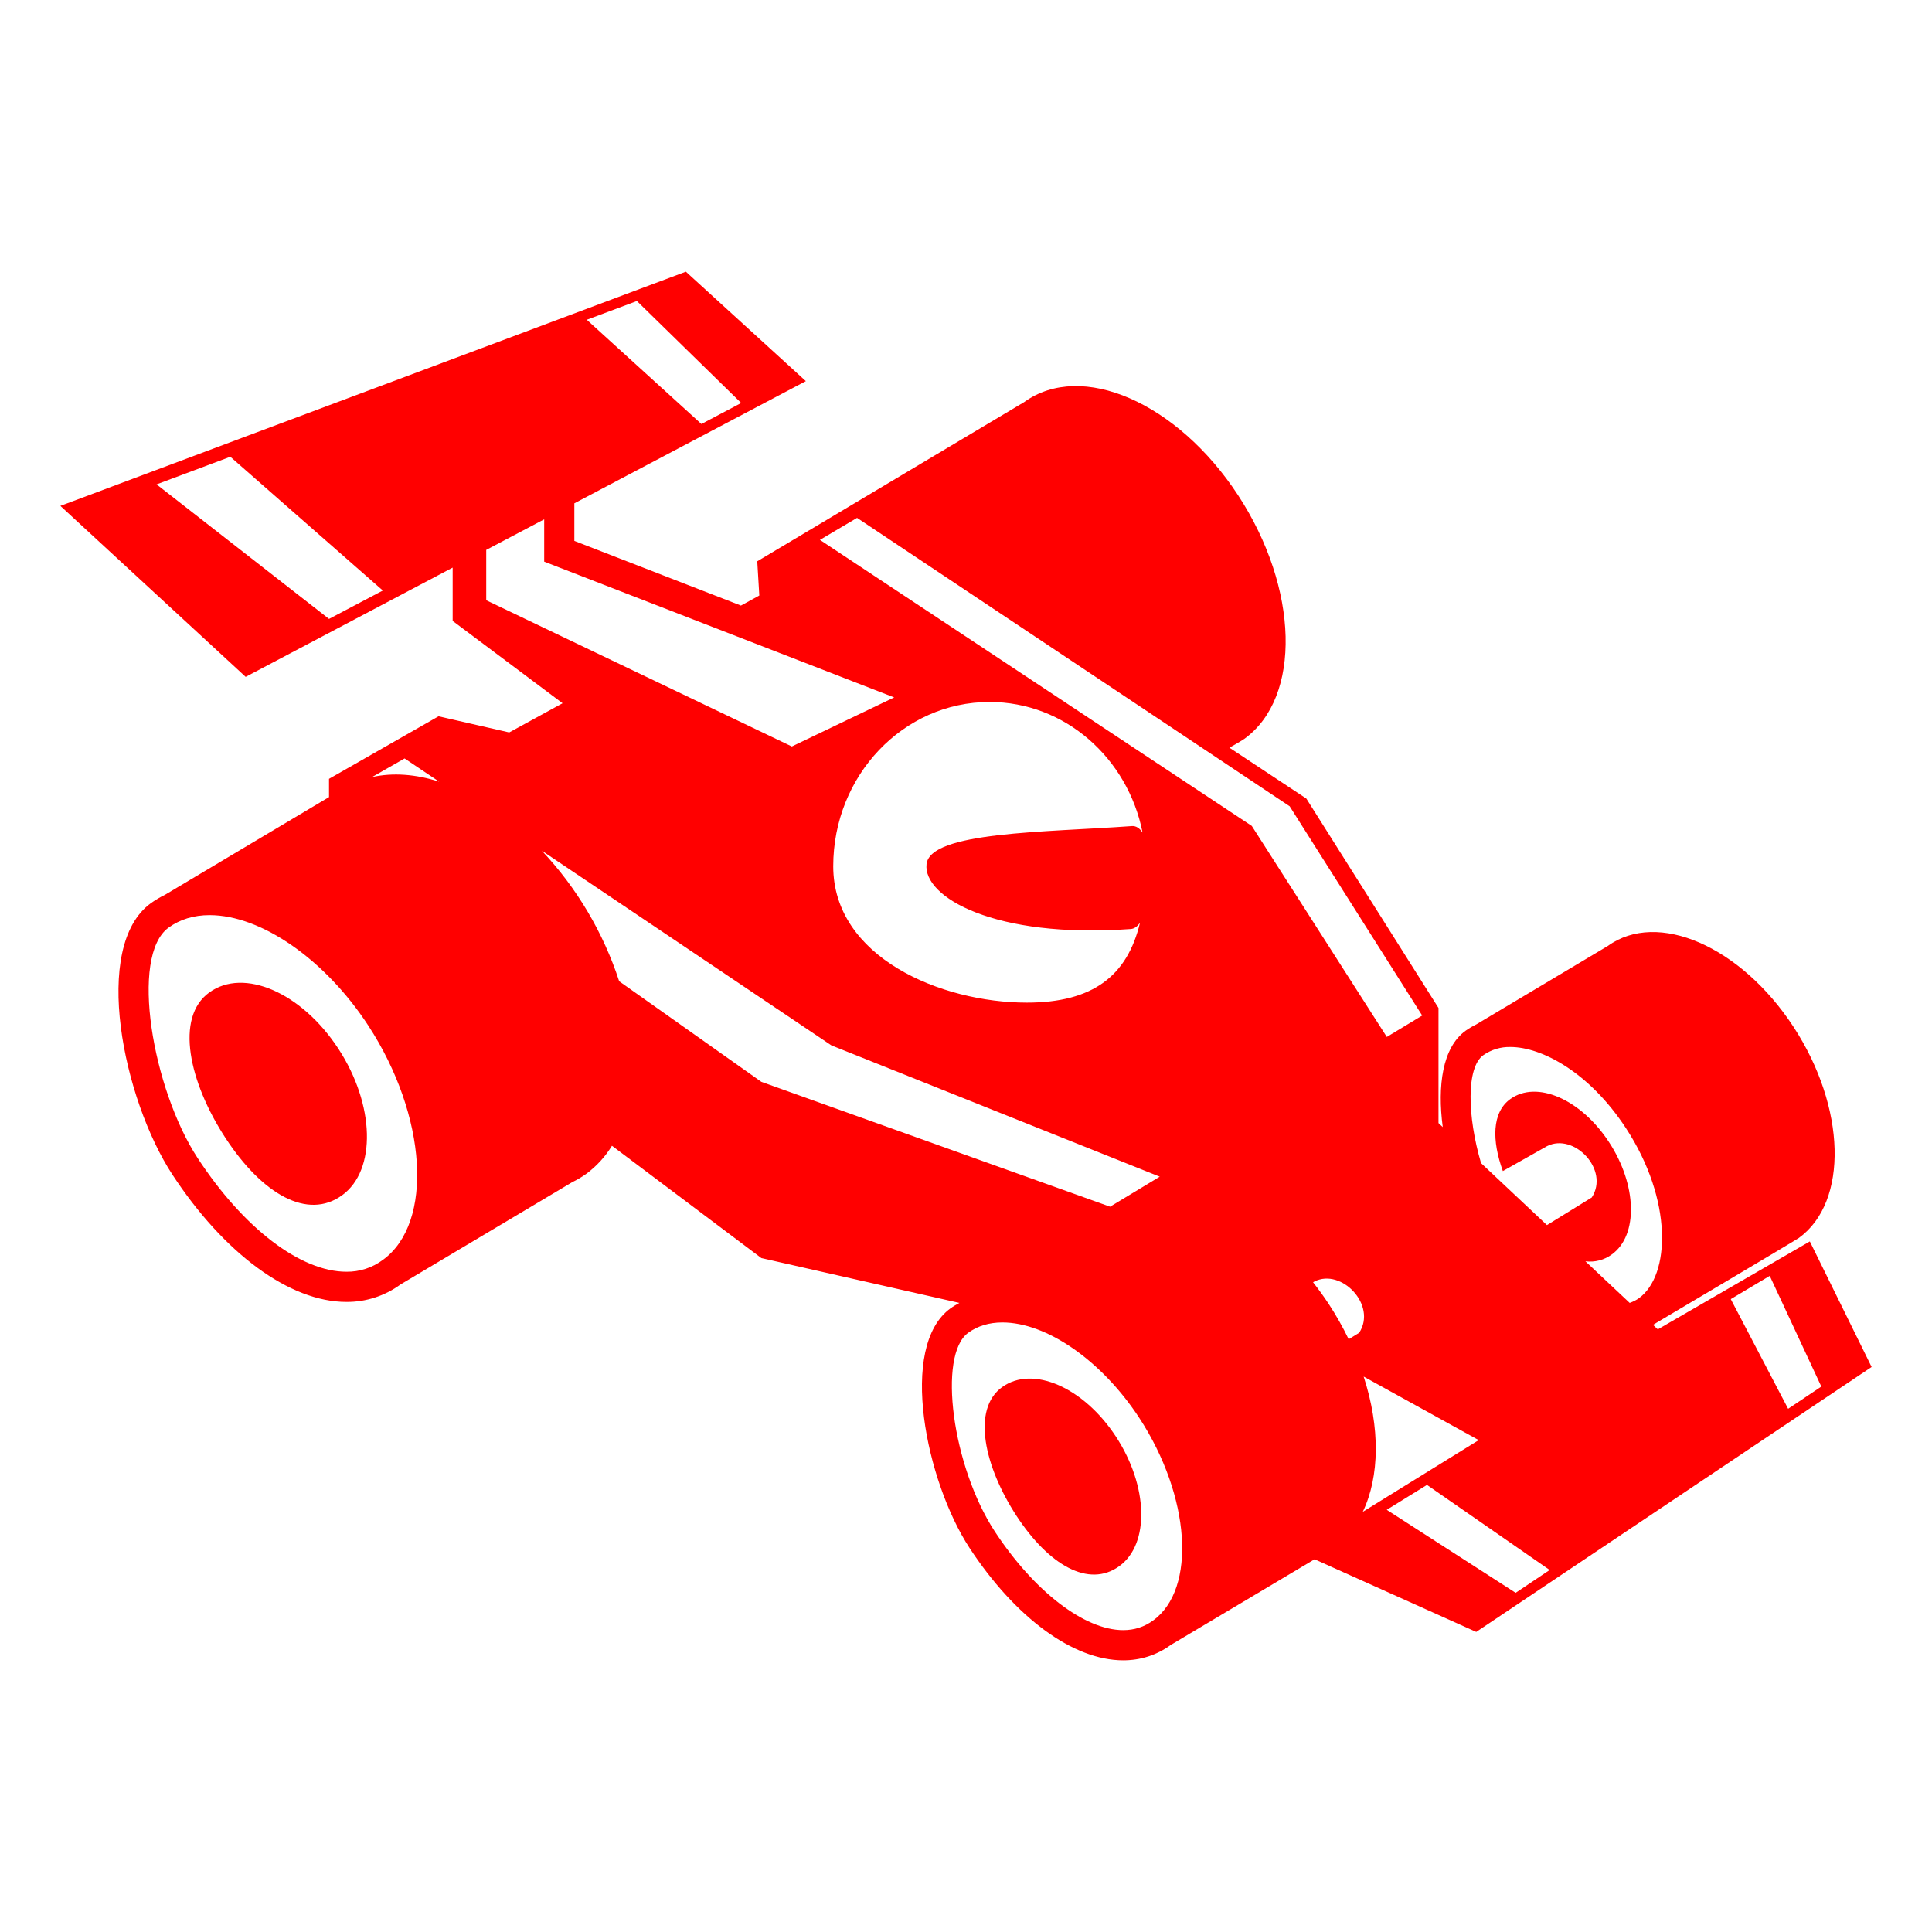 <svg width="64" height="64" viewBox="0 0 64 64" fill="none" xmlns="http://www.w3.org/2000/svg">
<path d="M62 45.283L59.953 41.124L54.917 44.037L54.758 43.888C54.798 43.863 54.839 43.843 54.878 43.815C54.878 43.815 59.477 41.09 59.591 41.008C61.238 39.815 61.157 36.684 59.411 34.014C57.663 31.342 54.908 30.145 53.261 31.336L48.901 33.936C48.779 33.996 48.661 34.065 48.548 34.146C47.781 34.7 47.612 35.97 47.793 37.336L47.652 37.203V33.39L43.273 26.452L40.726 24.768C40.726 24.768 41.09 24.567 41.223 24.474C43.122 23.097 43.031 19.488 41.015 16.408C39 13.331 35.824 11.946 33.924 13.322L25.085 18.593L25.153 19.727L24.545 20.06L19.026 17.918V16.673L26.695 12.626L22.72 9L2 16.758L8.138 22.422L14.995 18.803V20.569L18.636 23.296L16.868 24.263L14.528 23.728L10.899 25.8V26.405L5.46 29.645C5.3 29.722 5.145 29.814 4.997 29.92C3.021 31.35 4.082 36.42 5.709 38.908C7.415 41.512 9.588 43.128 11.477 43.128C12.121 43.132 12.749 42.929 13.268 42.549L18.957 39.16C19.12 39.082 19.275 38.989 19.422 38.884C19.762 38.632 20.051 38.316 20.272 37.955L25.221 41.675L31.783 43.161C31.683 43.216 31.583 43.27 31.489 43.339C29.743 44.601 30.679 49.078 32.116 51.276C33.622 53.574 35.541 55 37.207 55C37.771 55 38.306 54.837 38.786 54.489L43.547 51.653L48.902 54.059L62 45.283ZM58.625 42.265L60.334 45.932L59.234 46.668L57.334 43.035L58.625 42.265ZM21.098 9.972L24.553 13.35L23.235 14.046L19.438 10.593L21.098 9.972ZM10.899 20.502L5.187 16.046L7.63 15.131L12.682 19.562L10.899 20.502ZM49.135 34.955C49.399 34.77 49.716 34.674 50.038 34.683C51.066 34.683 52.647 35.515 53.861 37.371C55.418 39.749 55.338 42.248 54.291 43.005C54.194 43.075 54.092 43.121 53.986 43.161L52.519 41.782C52.83 41.822 53.144 41.74 53.396 41.553C54.274 40.919 54.23 39.253 53.3 37.834C52.37 36.411 50.905 35.775 50.029 36.409C49.418 36.85 49.418 37.786 49.784 38.793L51.248 37.967C52.141 37.515 53.326 38.75 52.729 39.668L51.245 40.583L49.062 38.53C48.605 36.981 48.568 35.364 49.135 34.955ZM48.984 47.706L45.144 50.081C45.705 48.909 45.721 47.288 45.173 45.601L48.984 47.706ZM45.024 44.151L44.677 44.364C44.481 43.959 44.26 43.567 44.013 43.191C43.851 42.946 43.679 42.708 43.497 42.477L43.542 42.452C44.436 41.999 45.621 43.235 45.024 44.151ZM28.391 17.155L42.721 26.708L47.112 33.641L45.94 34.35L41.467 27.36L27.161 17.884L28.391 17.155ZM37.46 30.775C37.576 30.766 37.676 30.69 37.763 30.571C37.342 32.326 36.201 33.213 34.017 33.213C31.158 33.213 27.602 31.703 27.602 28.697C27.602 25.69 29.92 23.254 32.78 23.254C35.276 23.254 37.358 25.109 37.849 27.579C37.754 27.44 37.638 27.354 37.494 27.365C34.615 27.574 30.814 27.546 30.693 28.626C30.571 29.708 32.927 31.102 37.46 30.775ZM16.107 19.884V18.216L18.027 17.203V18.605L29.621 23.103L26.231 24.728L16.107 19.884ZM14.548 25.894C13.77 25.644 13.013 25.589 12.325 25.741L13.403 25.125L14.548 25.894ZM11.477 42.128C9.957 42.128 8.067 40.685 6.546 38.361C5.053 36.077 4.29 31.666 5.584 30.729C5.963 30.455 6.42 30.315 6.943 30.315C8.655 30.315 10.766 31.782 12.193 33.963C14.151 36.955 14.375 40.515 12.681 41.737C12.334 41.996 11.91 42.133 11.477 42.128ZM25.221 35.837L20.511 32.505C19.985 30.892 19.11 29.416 17.948 28.18L27.542 34.63L38.418 38.979L36.773 39.973L25.221 35.837ZM37.207 54C35.926 54 34.255 52.716 32.952 50.729C31.545 48.577 31.053 44.888 32.074 44.15C32.388 43.922 32.768 43.808 33.205 43.808C34.68 43.808 36.502 45.079 37.741 46.972C39.435 49.564 39.646 52.634 38.199 53.68C37.901 53.896 37.576 54 37.207 54ZM47.271 49.19L51.335 52.008L50.208 52.764L45.937 50.014L47.271 49.19Z" fill="#FF0000"/>
<path d="M6.933 32.876C5.788 33.703 6.26 35.85 7.475 37.706C8.69 39.561 10.188 40.424 11.332 39.595C12.477 38.767 12.42 36.592 11.207 34.737C9.991 32.879 8.078 32.048 6.933 32.876ZM33.197 45.95C32.184 46.679 32.602 48.574 33.673 50.215C34.745 51.853 36.068 52.612 37.078 51.881C38.09 51.15 38.04 49.23 36.968 47.592C35.895 45.952 34.208 45.22 33.197 45.95Z" fill="#FF0000"/>
</svg>
